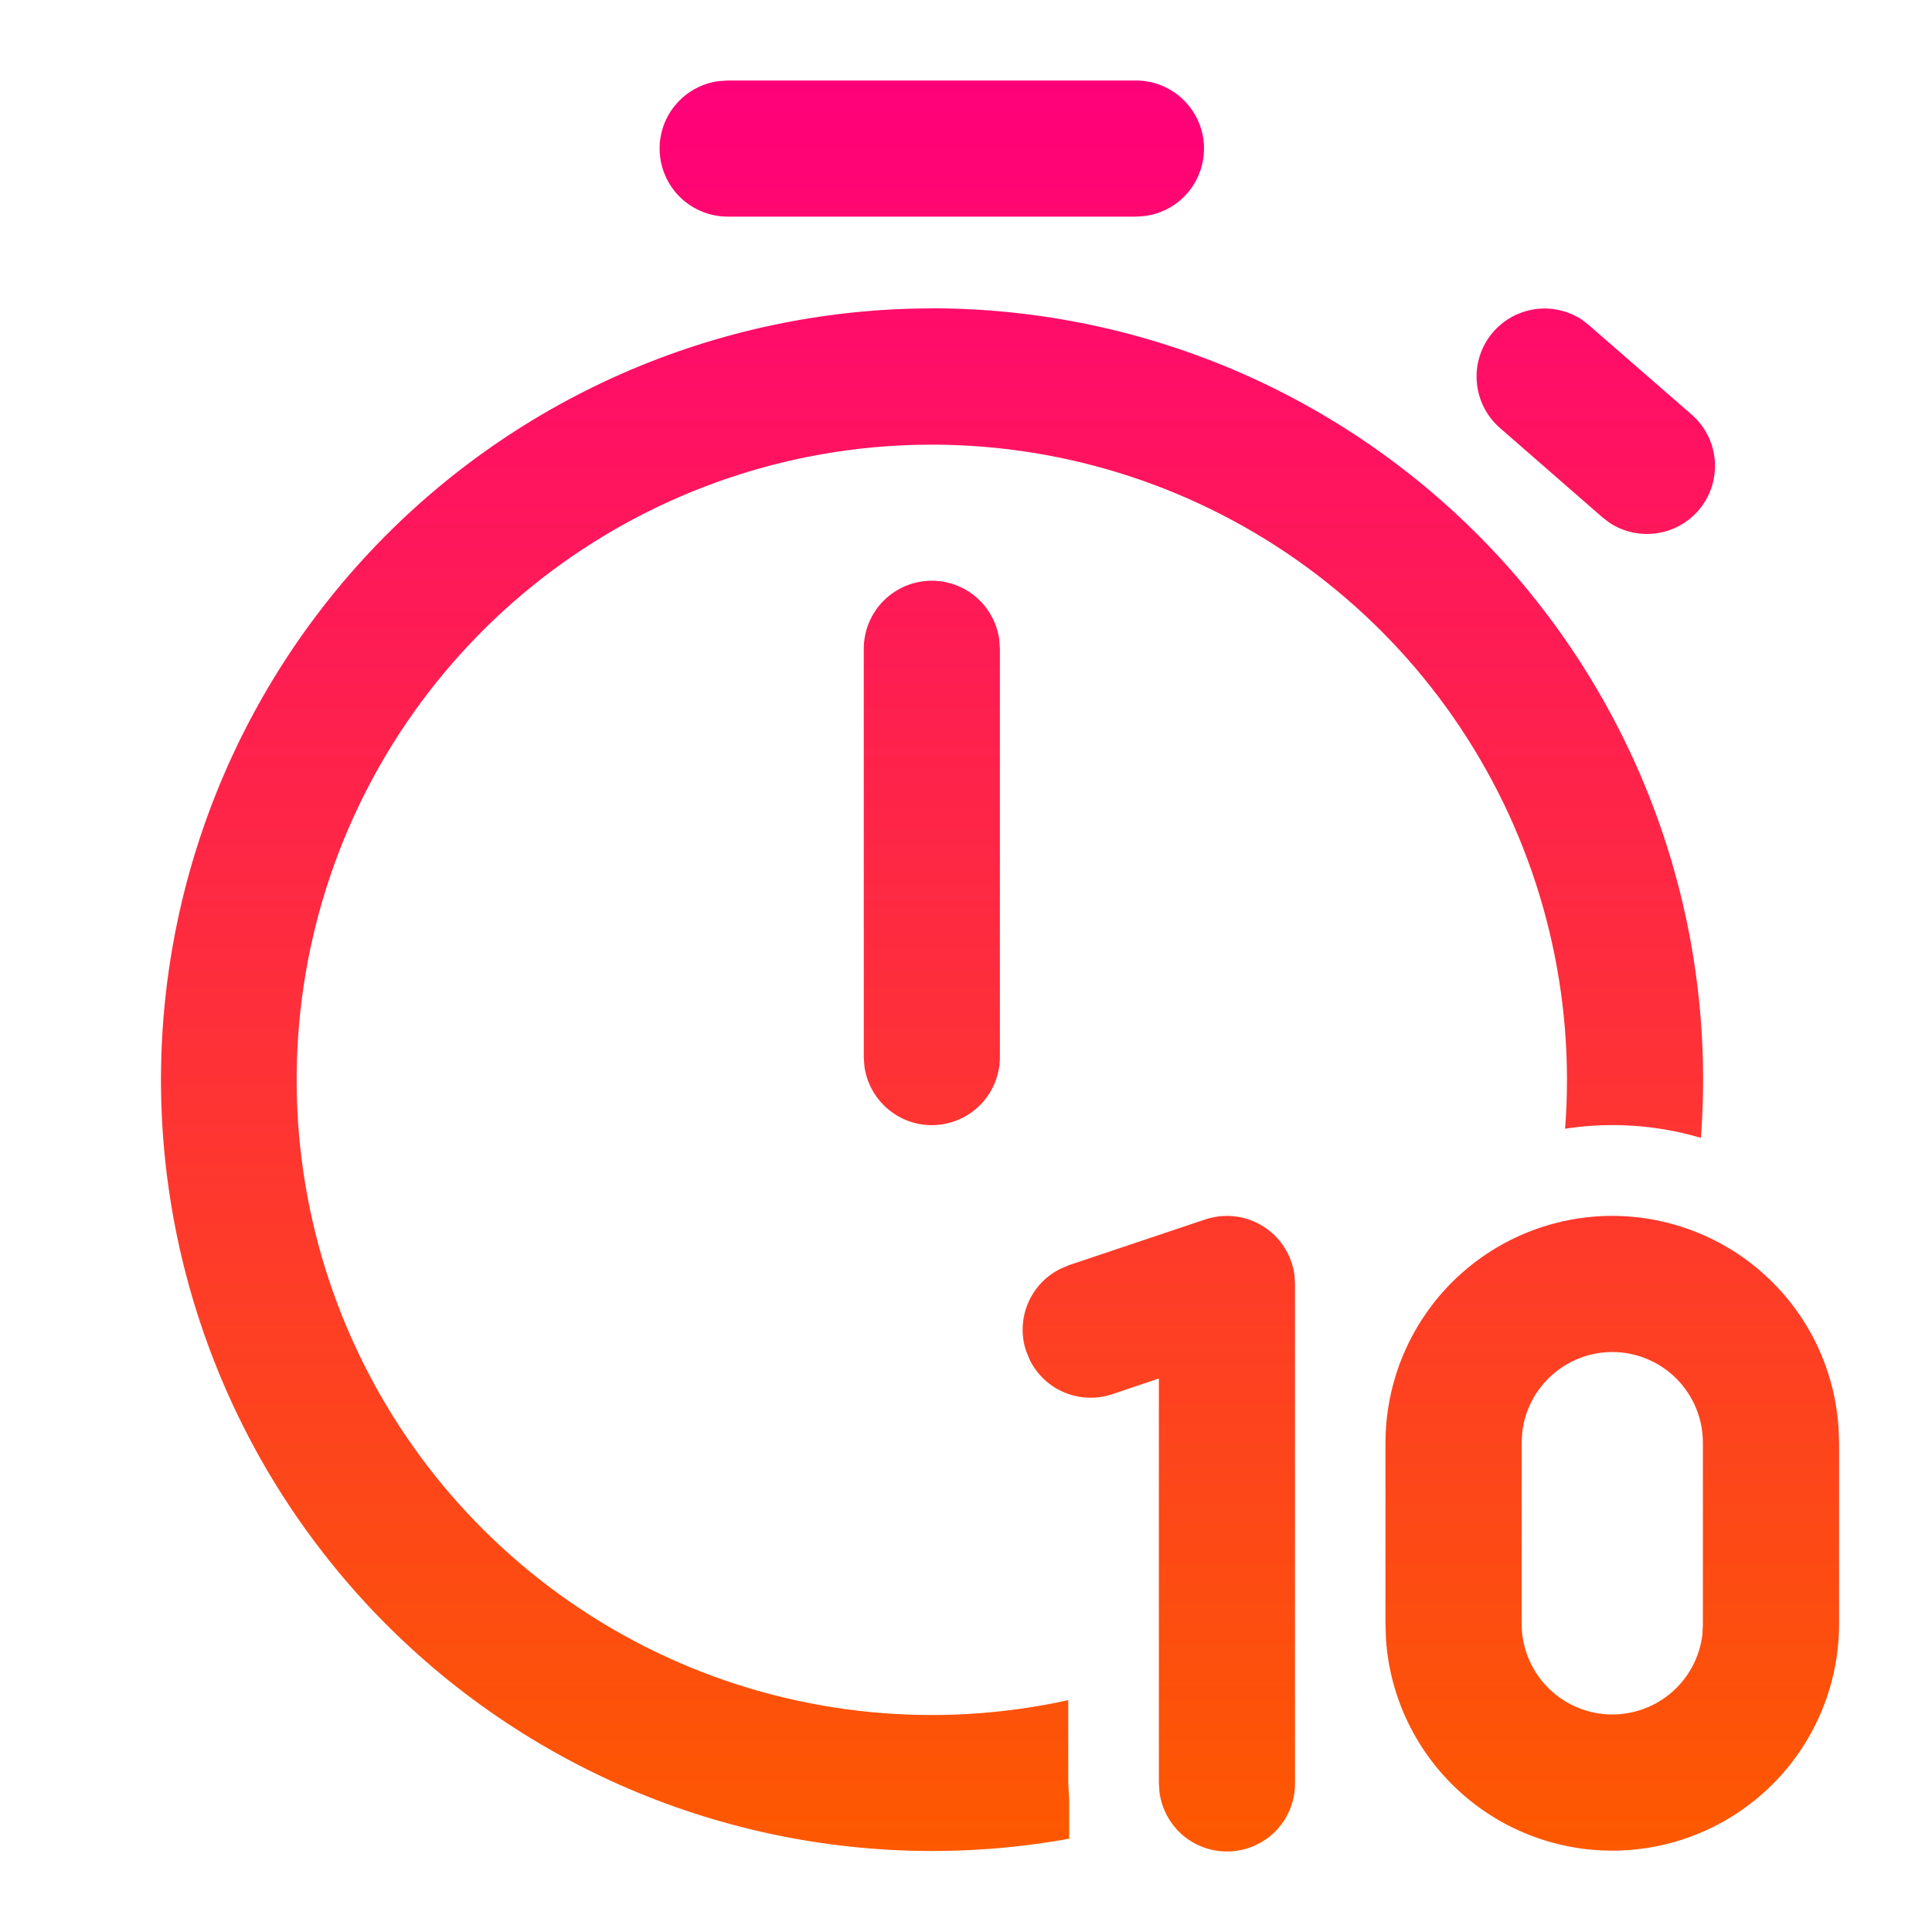 <svg width="24" height="24" viewBox="0 0 24 24" fill="none" xmlns="http://www.w3.org/2000/svg">
<path d="M20.029 15.104C20.744 15.105 21.432 15.377 21.954 15.866C22.476 16.354 22.792 17.023 22.839 17.736L22.846 17.921V20.181C22.843 20.911 22.558 21.611 22.05 22.134C21.541 22.658 20.85 22.964 20.121 22.988C19.391 23.012 18.681 22.752 18.14 22.263C17.598 21.774 17.267 21.094 17.217 20.366L17.211 20.181V17.921C17.212 17.174 17.509 16.458 18.037 15.929C18.566 15.401 19.282 15.104 20.029 15.104V15.104ZM11.575 3.83C12.895 3.83 14.2 4.103 15.409 4.63C16.618 5.158 17.705 5.93 18.602 6.897C19.498 7.865 20.186 9.007 20.621 10.252C21.056 11.498 21.229 12.82 21.129 14.135C20.582 13.973 20.006 13.935 19.442 14.021C19.57 12.367 19.172 10.714 18.307 9.299C17.442 7.883 16.152 6.776 14.621 6.135C13.091 5.495 11.397 5.353 9.781 5.73C8.165 6.108 6.709 6.985 5.621 8.237C4.532 9.489 3.866 11.053 3.717 12.705C3.568 14.358 3.943 16.015 4.79 17.442C5.637 18.869 6.913 19.992 8.435 20.653C9.957 21.313 11.649 21.477 13.27 21.12V22.146L13.282 22.355V22.841C11.973 23.078 10.629 23.039 9.337 22.727C8.044 22.416 6.83 21.838 5.772 21.032C4.714 20.225 3.836 19.208 3.193 18.044C2.551 16.879 2.157 15.594 2.038 14.269C1.919 12.945 2.078 11.61 2.503 10.35C2.928 9.089 3.611 7.932 4.508 6.95C5.405 5.968 6.497 5.184 7.713 4.647C8.93 4.11 10.245 3.832 11.575 3.831V3.83ZM16.08 15.837L16.087 15.95V22.146C16.09 22.362 16.009 22.57 15.863 22.729C15.716 22.887 15.515 22.983 15.3 22.998C15.085 23.013 14.872 22.945 14.705 22.808C14.539 22.671 14.431 22.475 14.403 22.261L14.396 22.146V17.124L13.818 17.319C13.625 17.384 13.414 17.377 13.225 17.299C13.036 17.221 12.882 17.076 12.792 16.893L12.748 16.787C12.682 16.594 12.69 16.383 12.768 16.194C12.846 16.005 12.991 15.851 13.174 15.761L13.28 15.716L14.973 15.148C15.091 15.109 15.216 15.096 15.34 15.11C15.463 15.124 15.582 15.166 15.688 15.232C15.794 15.297 15.884 15.386 15.951 15.49C16.019 15.595 16.063 15.713 16.08 15.836V15.837ZM20.028 16.795C19.752 16.796 19.486 16.897 19.28 17.081C19.074 17.264 18.942 17.517 18.91 17.791L18.902 17.921V20.181C18.905 20.467 19.016 20.741 19.213 20.948C19.41 21.155 19.678 21.279 19.964 21.296C20.249 21.312 20.53 21.22 20.75 21.037C20.969 20.855 21.111 20.596 21.147 20.312L21.154 20.181V17.921C21.154 17.623 21.035 17.337 20.824 17.125C20.613 16.914 20.327 16.796 20.028 16.795ZM11.575 7.214C11.78 7.214 11.977 7.288 12.131 7.422C12.285 7.557 12.385 7.742 12.413 7.945L12.421 8.06V13.132C12.421 13.346 12.339 13.552 12.193 13.709C12.047 13.865 11.847 13.96 11.633 13.975C11.419 13.99 11.208 13.923 11.042 13.787C10.876 13.652 10.767 13.459 10.738 13.247L10.73 13.132V8.06C10.73 7.835 10.819 7.62 10.977 7.462C11.136 7.303 11.351 7.214 11.575 7.214V7.214ZM19.648 3.969L19.738 4.039L21.014 5.15C21.176 5.291 21.278 5.488 21.3 5.701C21.322 5.915 21.262 6.128 21.133 6.299C21.003 6.47 20.813 6.585 20.602 6.621C20.39 6.657 20.173 6.612 19.994 6.494L19.903 6.424L18.629 5.313C18.469 5.172 18.368 4.975 18.347 4.763C18.325 4.55 18.385 4.337 18.514 4.167C18.643 3.997 18.832 3.882 19.042 3.845C19.253 3.808 19.469 3.853 19.648 3.969V3.969ZM14.111 1C14.326 1 14.532 1.081 14.688 1.228C14.845 1.374 14.94 1.574 14.955 1.788C14.969 2.001 14.902 2.213 14.767 2.379C14.632 2.545 14.439 2.654 14.226 2.683L14.111 2.691H9.039C8.825 2.691 8.619 2.609 8.462 2.463C8.306 2.317 8.211 2.117 8.196 1.903C8.181 1.689 8.248 1.478 8.384 1.312C8.519 1.146 8.712 1.037 8.924 1.008L9.039 1H14.111V1Z" fill="url(#paint0_linear)"/>
<defs>
<linearGradient id="paint0_linear" x1="12.423" y1="23" x2="12.423" y2="1" gradientUnits="userSpaceOnUse">
<stop stop-color="#FD5900"/>
<stop offset="1" stop-color="#FF007A"/>
</linearGradient>
</defs>
</svg>
